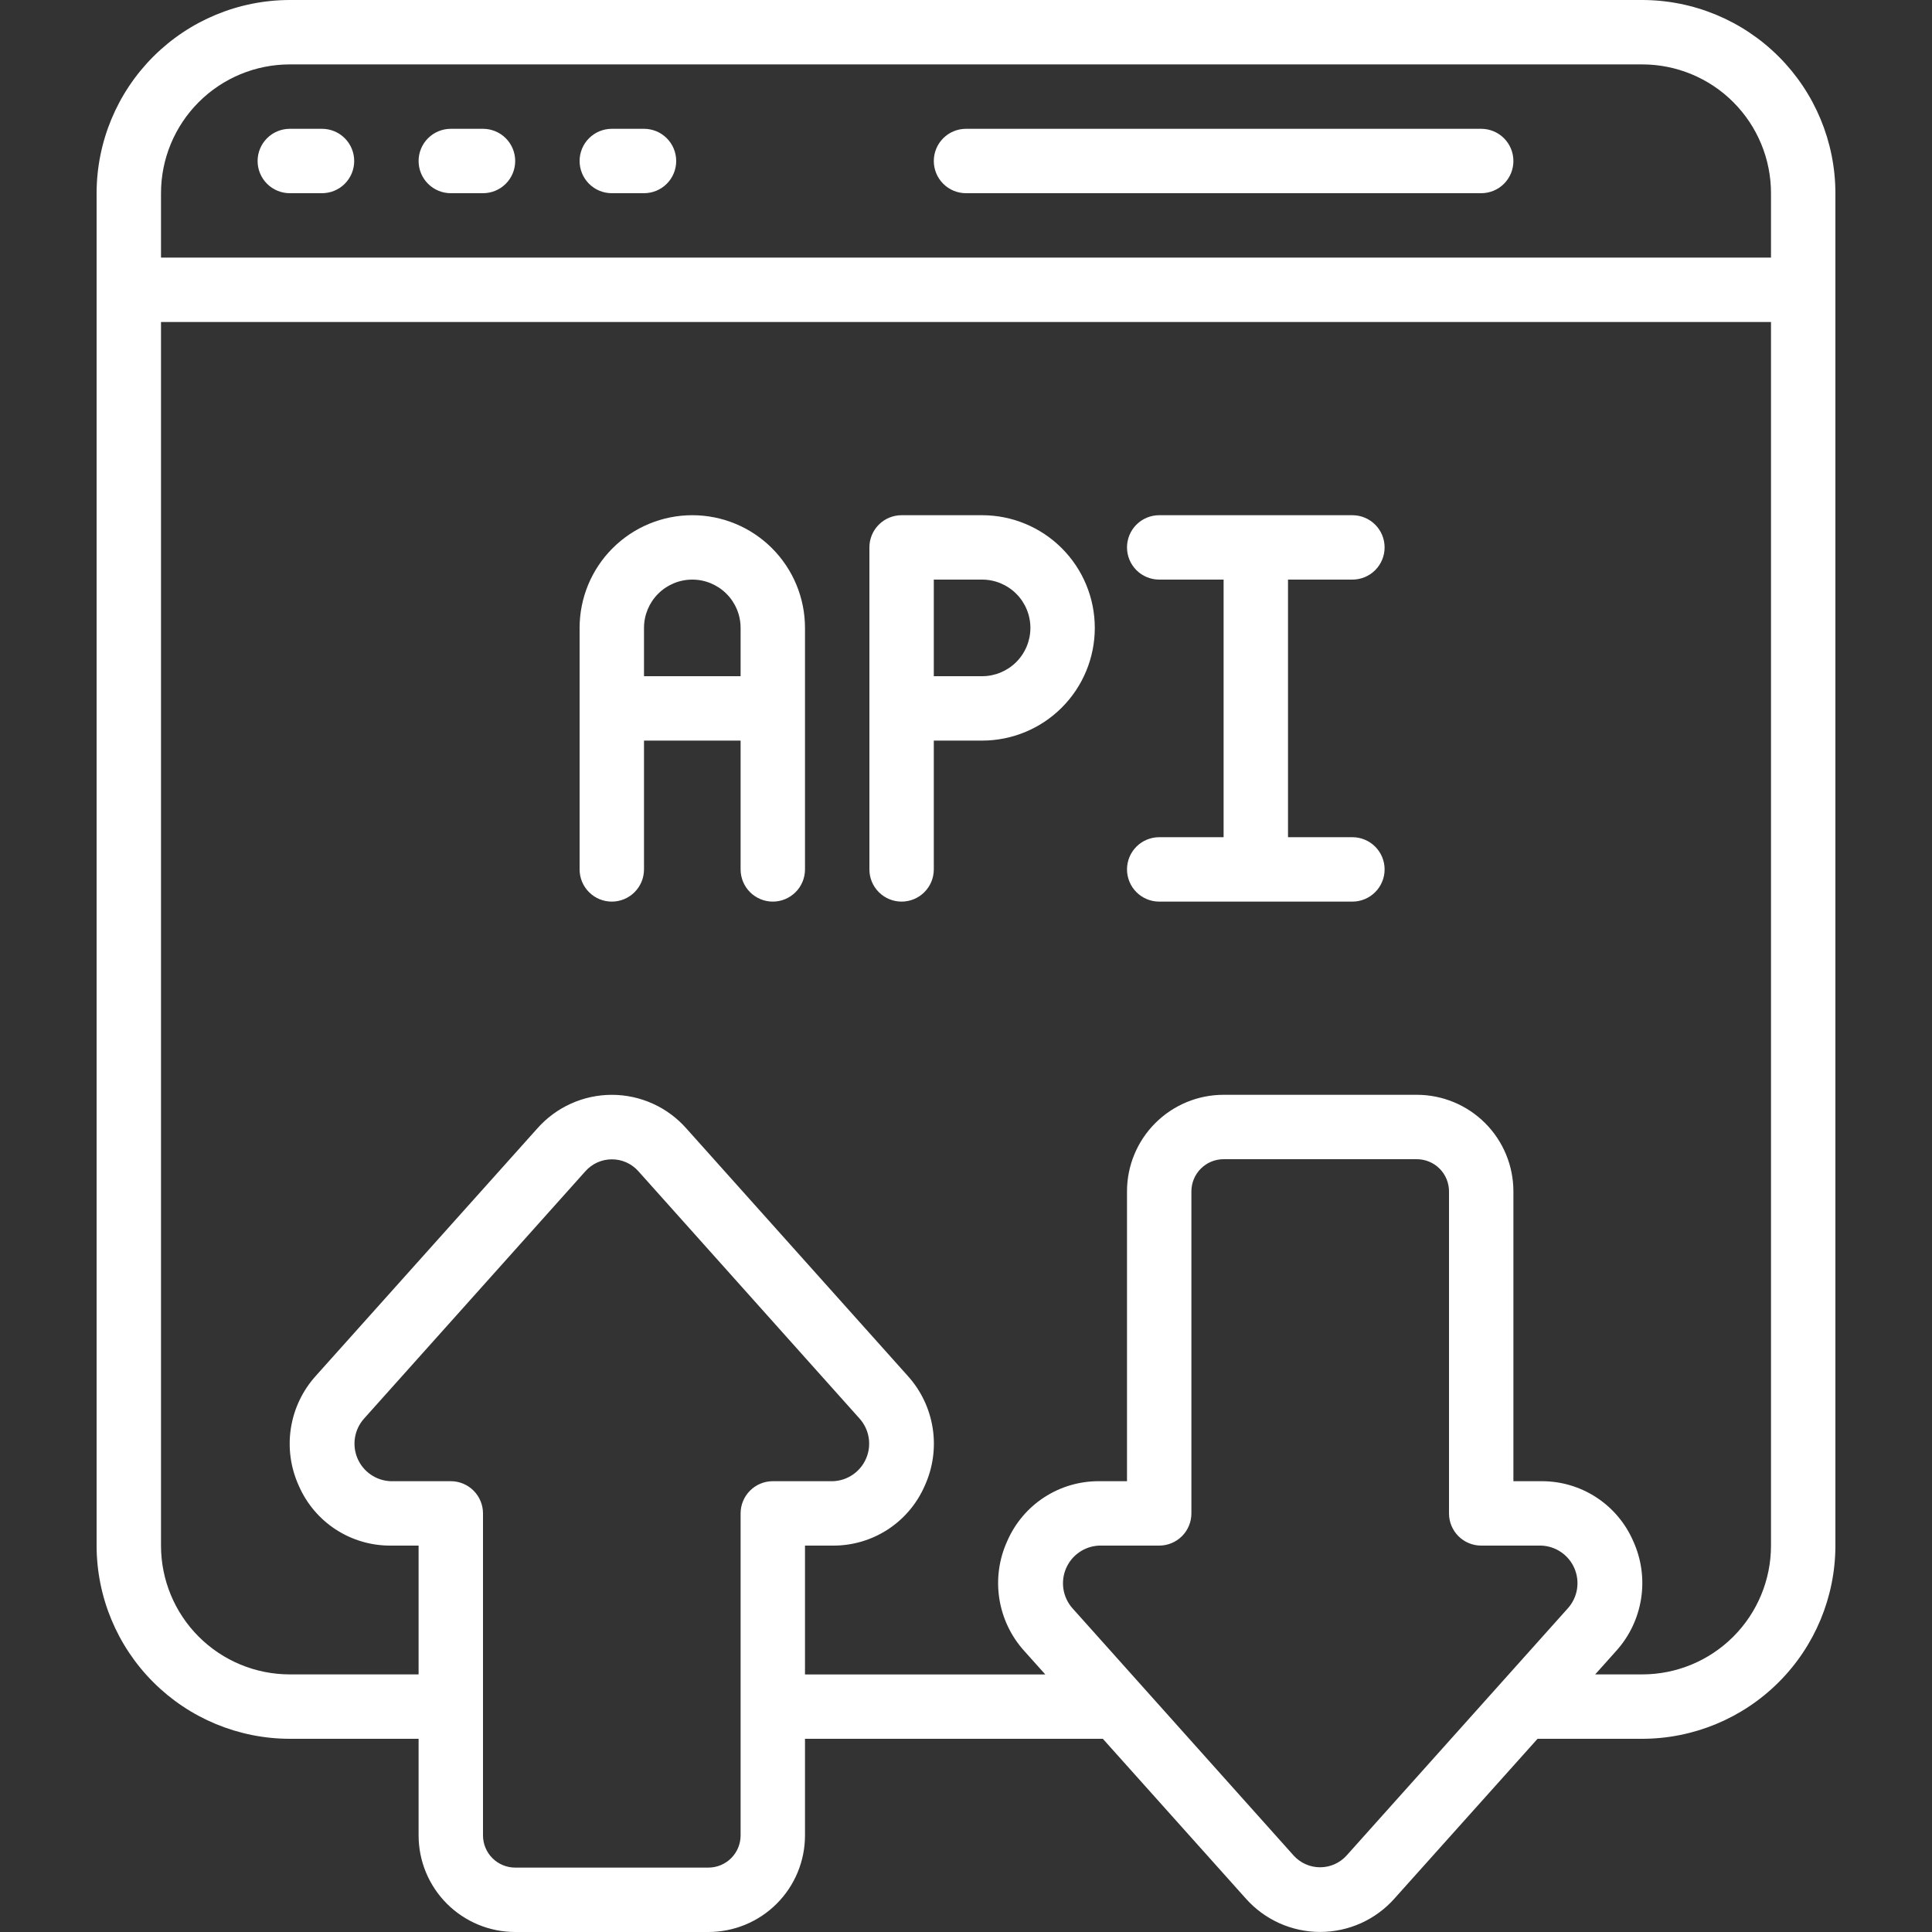 <svg width="200" height="200" viewBox="0 0 200 200" fill="none" xmlns="http://www.w3.org/2000/svg">
<rect x="0" y="0" width="200" height="200" fill="#333333" stroke="none"/>
<path d="M170 0H30C24.697 0.005 19.613 2.114 15.864 5.864C12.114 9.613 10.005 14.697 10 20V160C10.005 165.303 12.114 170.387 15.864 174.136C19.613 177.886 24.697 179.995 30 180H43.333V190C43.333 192.652 44.387 195.196 46.262 197.071C48.138 198.946 50.681 200 53.333 200H73.333C75.986 200 78.529 198.946 80.404 197.071C82.28 195.196 83.333 192.652 83.333 190V180H114.167L128.937 196.503C129.902 197.6 131.091 198.479 132.422 199.081C133.754 199.682 135.199 199.994 136.66 199.994C138.121 199.994 139.566 199.682 140.898 199.081C142.229 198.479 143.418 197.6 144.383 196.503L159.167 180H170C175.303 179.995 180.387 177.886 184.136 174.136C187.886 170.387 189.995 165.303 190 160V20C189.995 14.697 187.886 9.613 184.136 5.864C180.387 2.114 175.303 0.005 170 0ZM30 6.667H170C173.536 6.667 176.928 8.071 179.428 10.572C181.929 13.072 183.333 16.464 183.333 20V26.667H16.667V20C16.667 16.464 18.071 13.072 20.572 10.572C23.072 8.071 26.464 6.667 30 6.667ZM76.667 156.667V190C76.667 190.884 76.316 191.732 75.69 192.357C75.065 192.982 74.217 193.333 73.333 193.333H53.333C52.449 193.333 51.601 192.982 50.976 192.357C50.351 191.732 50 190.884 50 190V156.667C50 155.783 49.649 154.935 49.024 154.31C48.399 153.685 47.551 153.333 46.667 153.333H40.433C39.697 153.304 38.983 153.067 38.377 152.648C37.77 152.23 37.295 151.647 37.006 150.969C36.718 150.29 36.628 149.544 36.747 148.817C36.866 148.089 37.19 147.411 37.68 146.86L60.6 121.247C60.944 120.859 61.366 120.548 61.839 120.335C62.312 120.123 62.825 120.013 63.343 120.013C63.862 120.013 64.374 120.123 64.847 120.335C65.32 120.548 65.743 120.859 66.087 121.247L89 146.87C89.487 147.422 89.808 148.1 89.926 148.827C90.043 149.554 89.952 150.299 89.662 150.976C89.373 151.652 88.897 152.233 88.291 152.651C87.685 153.068 86.972 153.305 86.237 153.333H80C79.116 153.333 78.268 153.685 77.643 154.31C77.018 154.935 76.667 155.783 76.667 156.667ZM139.4 192.08C139.054 192.464 138.631 192.771 138.158 192.982C137.685 193.192 137.174 193.301 136.657 193.301C136.139 193.301 135.628 193.192 135.155 192.982C134.683 192.771 134.26 192.464 133.913 192.08L111 166.463C110.518 165.91 110.202 165.232 110.087 164.507C109.973 163.782 110.065 163.04 110.354 162.365C110.642 161.69 111.115 161.11 111.718 160.692C112.321 160.274 113.03 160.034 113.763 160H120C120.884 160 121.732 159.649 122.357 159.024C122.982 158.399 123.333 157.551 123.333 156.667V123.333C123.333 122.449 123.685 121.601 124.31 120.976C124.935 120.351 125.783 120 126.667 120H146.667C147.551 120 148.399 120.351 149.024 120.976C149.649 121.601 150 122.449 150 123.333V156.667C150 157.551 150.351 158.399 150.976 159.024C151.601 159.649 152.449 160 153.333 160H159.567C160.303 160.03 161.015 160.269 161.621 160.687C162.227 161.106 162.702 161.688 162.99 162.366C163.278 163.044 163.368 163.79 163.25 164.517C163.131 165.244 162.809 165.922 162.32 166.473L139.4 192.08ZM170 173.333H165.133L167.29 170.923C168.668 169.406 169.571 167.517 169.887 165.491C170.203 163.466 169.918 161.392 169.067 159.527C168.264 157.678 166.936 156.106 165.248 155.005C163.559 153.904 161.585 153.323 159.57 153.333H156.667V123.333C156.667 120.681 155.613 118.138 153.738 116.262C151.862 114.387 149.319 113.333 146.667 113.333H126.667C124.014 113.333 121.471 114.387 119.596 116.262C117.72 118.138 116.667 120.681 116.667 123.333V153.333H113.767C111.751 153.323 109.777 153.905 108.088 155.007C106.4 156.108 105.073 157.681 104.27 159.53C103.419 161.394 103.134 163.466 103.449 165.491C103.764 167.515 104.666 169.403 106.043 170.92L108.207 173.337H83.333V160H86.233C88.249 160.01 90.223 159.428 91.912 158.327C93.6 157.225 94.927 155.652 95.73 153.803C96.581 151.939 96.867 149.866 96.551 147.842C96.235 145.817 95.332 143.929 93.953 142.413L71.06 116.827C70.094 115.73 68.906 114.851 67.574 114.249C66.243 113.648 64.798 113.336 63.337 113.336C61.875 113.336 60.431 113.648 59.099 114.249C57.767 114.851 56.579 115.73 55.613 116.827L32.71 142.41C31.332 143.928 30.428 145.816 30.113 147.842C29.797 149.868 30.082 151.941 30.933 153.807C31.736 155.655 33.064 157.227 34.752 158.328C36.441 159.429 38.415 160.01 40.43 160H43.333V173.333H30C26.464 173.333 23.072 171.929 20.572 169.428C18.071 166.928 16.667 163.536 16.667 160V33.333H183.333V160C183.333 163.536 181.929 166.928 179.428 169.428C176.928 171.929 173.536 173.333 170 173.333Z" fill="white"/>
<path d="M140 60C140.884 60 141.732 59.649 142.357 59.024C142.982 58.399 143.334 57.551 143.334 56.667C143.334 55.783 142.982 54.935 142.357 54.31C141.732 53.685 140.884 53.334 140 53.334H120C119.116 53.334 118.268 53.685 117.643 54.31C117.018 54.935 116.667 55.783 116.667 56.667C116.667 57.551 117.018 58.399 117.643 59.024C118.268 59.649 119.116 60 120 60H126.667V86.667H120C119.116 86.667 118.268 87.018 117.643 87.643C117.018 88.268 116.667 89.116 116.667 90C116.667 90.884 117.018 91.732 117.643 92.357C118.268 92.982 119.116 93.334 120 93.334H140C140.884 93.334 141.732 92.982 142.357 92.357C142.982 91.732 143.334 90.884 143.334 90C143.334 89.116 142.982 88.268 142.357 87.643C141.732 87.018 140.884 86.667 140 86.667H133.334V60H140Z" fill="white"/>
<path d="M71.667 53.334C68.573 53.334 65.605 54.563 63.417 56.751C61.229 58.938 60 61.906 60 65V90C60 90.884 60.351 91.732 60.976 92.357C61.601 92.982 62.449 93.334 63.333 93.334C64.217 93.334 65.065 92.982 65.69 92.357C66.316 91.732 66.667 90.884 66.667 90V76.667H76.667V90C76.667 90.884 77.018 91.732 77.643 92.357C78.268 92.982 79.116 93.334 80 93.334C80.884 93.334 81.732 92.982 82.357 92.357C82.982 91.732 83.333 90.884 83.333 90V65C83.333 61.906 82.104 58.938 79.916 56.751C77.728 54.563 74.761 53.334 71.667 53.334ZM66.667 70V65C66.667 63.674 67.194 62.402 68.131 61.465C69.069 60.527 70.341 60 71.667 60C72.993 60 74.264 60.527 75.202 61.465C76.14 62.402 76.667 63.674 76.667 65V70H66.667Z" fill="white"/>
<path d="M101.667 53.334H93.333C92.449 53.334 91.601 53.685 90.976 54.31C90.351 54.935 90 55.783 90 56.667V90C90 90.884 90.351 91.732 90.976 92.357C91.601 92.982 92.449 93.334 93.333 93.334C94.217 93.334 95.065 92.982 95.69 92.357C96.316 91.732 96.667 90.884 96.667 90V76.667H101.667C104.761 76.667 107.728 75.438 109.916 73.25C112.104 71.062 113.333 68.094 113.333 65C113.333 61.906 112.104 58.938 109.916 56.751C107.728 54.563 104.761 53.334 101.667 53.334ZM101.667 70H96.667V60H101.667C102.993 60 104.265 60.527 105.202 61.465C106.14 62.402 106.667 63.674 106.667 65C106.667 66.326 106.14 67.598 105.202 68.536C104.265 69.473 102.993 70 101.667 70Z" fill="white"/>
<path d="M30 20H33.334C34.218 20 35.066 19.649 35.691 19.024C36.316 18.399 36.667 17.551 36.667 16.667C36.667 15.783 36.316 14.935 35.691 14.31C35.066 13.685 34.218 13.334 33.334 13.334H30C29.116 13.334 28.268 13.685 27.643 14.31C27.018 14.935 26.667 15.783 26.667 16.667C26.667 17.551 27.018 18.399 27.643 19.024C28.268 19.649 29.116 20 30 20Z" fill="white"/>
<path d="M46.666 20H50C50.884 20 51.732 19.649 52.357 19.024C52.982 18.399 53.333 17.551 53.333 16.667C53.333 15.783 52.982 14.935 52.357 14.31C51.732 13.685 50.884 13.334 50 13.334H46.666C45.782 13.334 44.934 13.685 44.309 14.31C43.684 14.935 43.333 15.783 43.333 16.667C43.333 17.551 43.684 18.399 44.309 19.024C44.934 19.649 45.782 20 46.666 20Z" fill="white"/>
<path d="M63.333 20H66.667C67.551 20 68.399 19.649 69.024 19.024C69.649 18.399 70 17.551 70 16.667C70 15.783 69.649 14.935 69.024 14.31C68.399 13.685 67.551 13.334 66.667 13.334H63.333C62.449 13.334 61.601 13.685 60.976 14.31C60.351 14.935 60 15.783 60 16.667C60 17.551 60.351 18.399 60.976 19.024C61.601 19.649 62.449 20 63.333 20Z" fill="white"/>
<path d="M100 20H153.334C154.218 20 155.066 19.649 155.691 19.024C156.316 18.399 156.667 17.551 156.667 16.667C156.667 15.783 156.316 14.935 155.691 14.31C155.066 13.685 154.218 13.334 153.334 13.334H100C99.116 13.334 98.268 13.685 97.643 14.31C97.018 14.935 96.667 15.783 96.667 16.667C96.667 17.551 97.018 18.399 97.643 19.024C98.268 19.649 99.116 20 100 20Z" fill="white"/>
</svg>
